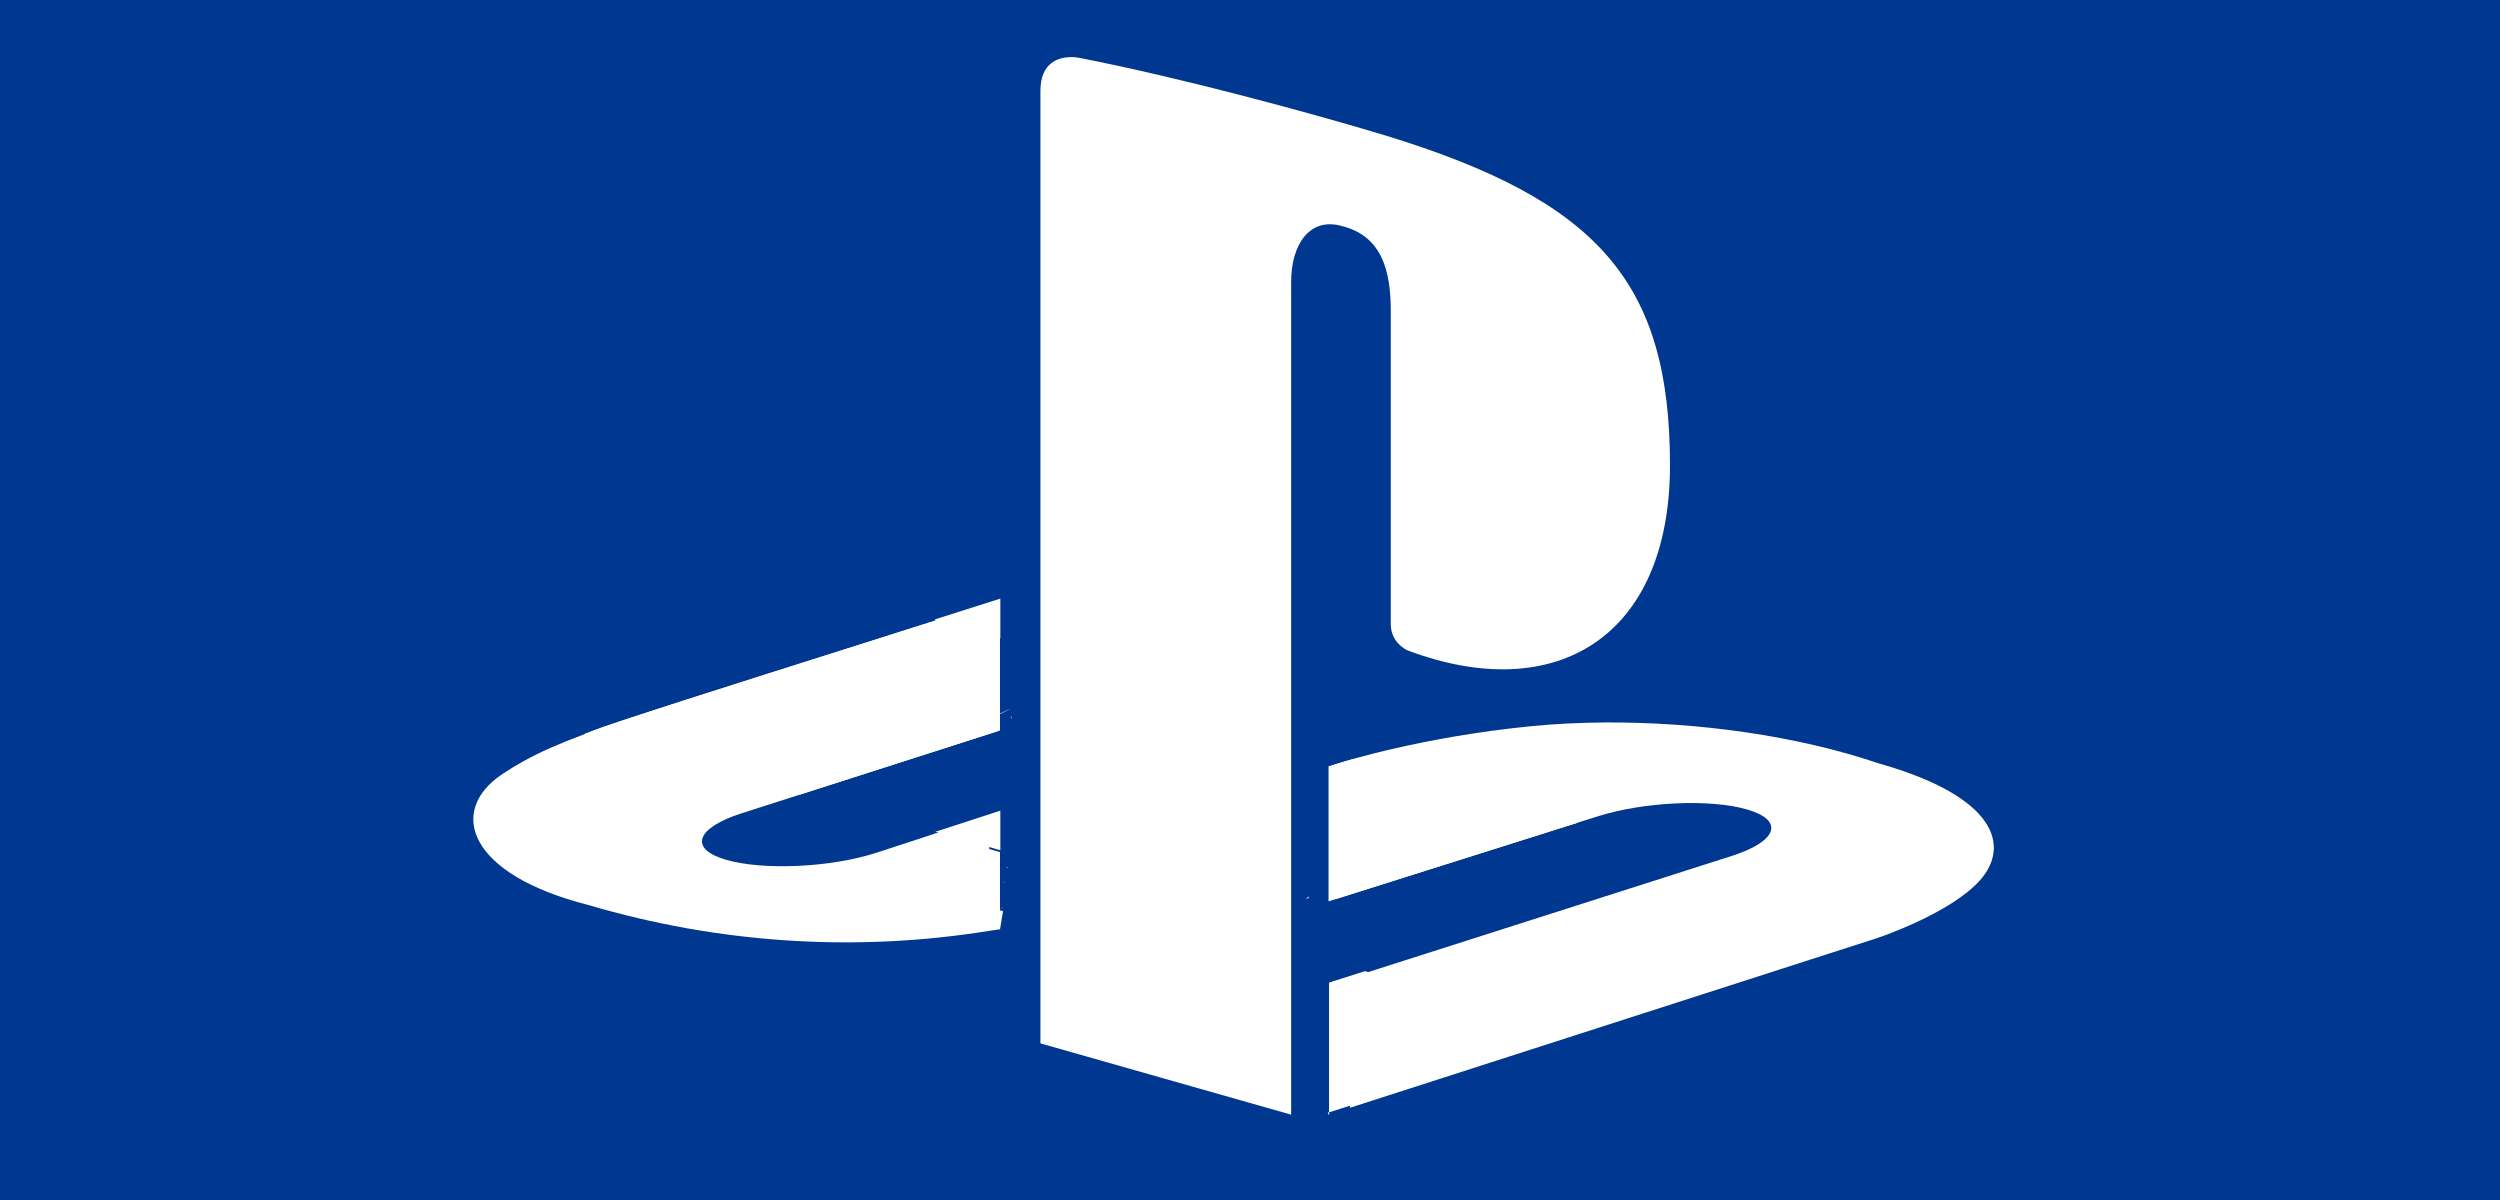 <?xml version="1.0" encoding="UTF-8" standalone="no"?>
<svg
   xmlns:dc="http://purl.org/dc/elements/1.1/"
   xmlns:cc="http://creativecommons.org/ns#"
   xmlns:rdf="http://www.w3.org/1999/02/22-rdf-syntax-ns#"
   xmlns:svg="http://www.w3.org/2000/svg"
   xmlns="http://www.w3.org/2000/svg"
   xmlns:sodipodi="http://sodipodi.sourceforge.net/DTD/sodipodi-0.dtd"
   xmlns:inkscape="http://www.inkscape.org/namespaces/inkscape"
   version="1.1"
   id="Capa_1"
   x="0px"
   y="0px"
   viewBox="0 0 250 120"
   xml:space="preserve"
   sodipodi:docname="ps4-logo.svg"
   width="250"
   height="120"
   inkscape:version="1.0.1 (c497b03c, 2020-09-10)"><defs
   id="defs910" /><sodipodi:namedview
   pagecolor="#ffffff"
   bordercolor="#666666"
   borderopacity="1"
   objecttolerance="10"
   gridtolerance="10"
   guidetolerance="10"
   inkscape:pageopacity="0"
   inkscape:pageshadow="2"
   inkscape:window-width="1440"
   inkscape:window-height="900"
   id="namedview908"
   showgrid="true"
   inkscape:zoom="3.0877169"
   inkscape:cx="156.33896"
   inkscape:cy="61.10315"
   inkscape:window-x="0"
   inkscape:window-y="0"
   inkscape:window-maximized="0"
   inkscape:current-layer="Capa_1"><inkscape:grid
     type="xygrid"
     id="grid1343" /></sodipodi:namedview>
















<g
   id="g877">
</g>
<g
   id="g879">
</g>
<g
   id="g881">
</g>
<g
   id="g883">
</g>
<g
   id="g885">
</g>
<g
   id="g887">
</g>
<g
   id="g889">
</g>
<g
   id="g891">
</g>
<g
   id="g893">
</g>
<g
   id="g895">
</g>
<g
   id="g897">
</g>
<g
   id="g899">
</g>
<g
   id="g901">
</g>
<g
   id="g903">
</g>
<g
   id="g905">
</g>
<path
   style="fill:#003791;stroke:none;stroke-width:1px;stroke-linecap:butt;stroke-linejoin:miter;stroke-opacity:1;fill-opacity:1"
   d="M 0,0 V 120 H 250 V 0 Z"
   id="path1345" /><path
   id="path833"
   style="fill:#ffffff;stroke-width:0.267"
   d="M 99.073,60.294 C 61.696,72.192 55.981,73.592 50.25,77.396 c -5.526,3.675 -3.505,10.049 8.631,13.115 13.028,3.846 26.24,4.597 38.644,2.788 0.814,-0.127 1.688,-0.248 2.476,-0.377 l 0.3,-1.796 c -0.027,-0.015 -0.066,-0.038 -0.091,-0.053 -0.768,-0.045 -1.654,-0.288 -1.587,-1.239 0.047,-0.671 0.3,-0.881 0.634,-0.969 -0.026,-0.137 -0.051,-0.269 -0.112,-0.612 -0.007,-0.04 0.004,-0.081 0.017,-0.121 -0.014,-0.101 -0.024,-0.2 -0.03,-0.298 -0.033,-0.059 -0.066,-0.118 -0.014,-0.137 0.003,-8.66e-4 0.005,-0.002 0.008,-0.003 0.003,-0.16 0.031,-0.317 0.113,-0.477 -0.059,0.007 -0.118,0.014 -0.179,0.016 -0.201,0.004 -0.085,-0.353 -0.122,-0.53 -0.059,-0.286 -0.15,-0.736 -0.03,-1.086 -0.09,-0.032 0.021,-0.238 0.02,-0.347 -0.005,-0.561 -0.019,-1.122 -0.019,-1.684 0.003,-0.28 0.003,-0.56 0.003,-0.839 -0.094,-0.161 -0.188,-0.352 -0.281,-0.586 -0.063,-0.158 0.089,-0.383 0.33,-0.587 L 87.605,85.287 c -4.579,1.471 -11.305,1.772 -15.021,0.685 -3.715,-1.084 -3.019,-3.16 1.563,-4.638 L 99.881,73.077 c -0.08,-0.061 -0.155,-0.126 -0.223,-0.199 -0.314,-0.336 -0.171,-0.762 -0.055,-1.124 1.7e-5,-0.048 0.004,-0.097 4.78e-4,-0.144 0.1,-1.058 -0.17,-2.087 -0.28,-3.134 0.022,-0.747 0.069,-1.488 0.06,-2.236 -0.019,-0.934 -0.009,-1.867 -0.007,-2.801 -0.027,-0.322 0.039,-0.653 -8.7e-4,-0.973 -0.128,-1.029 -0.064,0.044 -0.205,-0.89 -0.041,-0.27 -0.055,-0.543 -0.082,-0.815 -0.035,-0.152 -0.031,-0.309 -0.017,-0.468 z m 1.936,10.595 c -0.092,0.026 -1.178,0.539 -1.21,0.564 -0.032,0.025 -0.054,0.057 -0.071,0.091 1.006,-0.499 1.334,-0.67 1.281,-0.655 z m 0.068,0.748 c 0.026,0.108 0.051,0.201 0.077,0.297 -0.004,-0.091 -0.008,-0.182 -0.011,-0.274 -0.022,-0.008 -0.043,-0.015 -0.066,-0.024 z m -1.499,14.938 c -0.119,0.056 -0.239,0.111 -0.355,0.171 0.106,0.008 0.214,0.025 0.323,0.045 0.002,-0.017 0.002,-0.034 0.004,-0.051 0.012,-0.073 0.017,-0.098 0.028,-0.166 z m 1.188,0.127 c -0.038,0.013 -0.076,0.028 -0.114,0.042 0.037,0.015 0.075,0.03 0.112,0.045 4.8e-4,-0.029 8.7e-4,-0.059 0.002,-0.088 z m -1.225,0.458 c -0.098,0.026 -0.197,0.044 -0.297,0.056 0.123,0.109 0.249,0.215 0.374,0.322 0.008,-0.113 0.003,-0.191 -0.066,-0.132 -2.87e-4,-0.082 -0.006,-0.164 -0.011,-0.247 z m 0.859,0.998 c -0.015,0.007 -0.03,0.015 -0.045,0.021 0.039,0.035 0.076,0.071 0.115,0.107 -0.024,-0.042 -0.047,-0.085 -0.07,-0.128 z m -1.046,0.971 c -0.031,0.061 -0.061,0.121 -0.105,0.214 -0.051,0.106 -0.021,0.46 0.006,0.347 0.039,-0.167 0.062,-0.297 0.079,-0.413 -0.005,-0.027 -0.005,-0.051 0.009,-0.068 0.004,-0.027 0.008,-0.055 0.011,-0.079 z m 1.002,1.622 c -0.094,0.024 -0.189,0.048 -0.283,0.073 -0.095,0.024 0.217,-0.004 0.283,-0.073 z" /><path
   id="path841"
   style="fill:#ffffff;stroke-width:0.267"
   d="m 160.541,72.247 c -2.567,0.015 -5.072,0.14 -7.46,0.375 -10.905,1.084 -18.663,3.539 -18.663,3.539 l -1.199,0.361 c 0.388,0.798 0.251,1.994 0.184,2.679 0.104,0.586 0.203,1.173 0.311,1.759 0.107,0.578 0.225,1.154 0.336,1.731 0.062,0.325 0.124,0.651 0.183,0.976 0.009,0.047 0.073,0.137 0.02,0.142 -0.315,0.029 -0.583,0.063 -0.815,0.098 0.22,0.071 0.429,0.162 0.612,0.295 0.28,0.205 -0.005,0.647 -0.003,0.971 0.003,0.223 0.01,0.446 0.02,0.668 2.7e-4,0.006 0.005,0.015 0.008,0.022 0.009,-0.004 0.017,-0.006 0.026,-0.01 -0.002,0.031 -0.003,0.05 -0.004,0.078 2.9e-4,0.004 7e-5,0.006 -4.8e-4,0.009 -0.014,0.262 -0.021,0.42 -0.089,0.491 0.067,0.033 0.133,0.066 0.197,0.106 0.276,0.173 0.079,0.6 0.112,0.901 0.055,0.49 0.093,0.896 -0.035,1.371 -0.063,0.104 -0.376,0.633 -0.658,1.083 l 26.105,-8.244 c 4.573,-1.464 11.296,-1.787 15.012,-0.691 3.713,1.084 3.019,3.169 -1.562,4.638 L 134.09,98.08 v 2.404 0.806 c 0,0.147 -0.03,0.298 0,0.443 0.035,0.172 0.128,0.33 0.192,0.495 0.469,1.005 0.617,2.116 0.835,3.182 0.135,0.661 -0.019,1.142 -0.299,1.426 0.144,1.238 0.27,2.445 0.202,3.692 -0.005,0.089 -0.017,0.17 -0.029,0.251 l 52.655,-16.949 c 0,0 7.357,-2.424 10.367,-5.821 3.004,-3.396 1.671,-8.325 -10.146,-11.674 -8.205,-2.783 -18.158,-4.14 -27.325,-4.088 z M 132.931,85.86 c 0.015,0.085 0.03,0.166 0.043,0.243 0.084,0.018 0.167,0.037 0.249,0.057 0.217,-0.069 0.434,-0.138 0.644,-0.215 -0.39,-0.013 -0.697,-0.044 -0.936,-0.084 z m -2.116,3.802 c -0.038,0.091 -0.118,0.166 -0.206,0.226 0.028,-4.59e-4 0.06,-0.003 0.088,-0.003 0.076,-0.058 0.15,-0.118 0.223,-0.179 -0.035,-0.014 -0.07,-0.029 -0.105,-0.044 z m -0.432,0.012 c -0.007,0.002 -0.013,0.003 -0.019,0.004 0.013,0.011 0.022,0.019 0.032,0.028 -0.003,-0.011 -0.009,-0.02 -0.013,-0.031 z m 2.459,21.516 c -0.022,0.009 -0.045,0.017 -0.067,0.026 l 0.08,0.251 0.1,-0.033 c -0.042,-0.075 -0.08,-0.155 -0.113,-0.244 z" /><path
   id="path849"
   style="fill:#ffffff;stroke-width:0.267"
   d="m 107.037,5.711 c -1.141,0.023 -2.994,0.503 -2.994,3.377 V 104.338 l 25.071,7.129 V 28.209 c 0,-3.89 1.938,-6.505 5.075,-5.604 4.088,1.019 4.888,4.614 4.888,8.51 v 31.272 c 0,1.85 1.483,2.565 1.689,2.656 14.817,5.57 26.232,-1.333 26.232,-18.525 4.7e-4,-18.315 -7.192,-26.447 -28.421,-32.96 -7.399,-2.239 -20.439,-5.782 -30.731,-7.79 -0.127,-0.022 -0.428,-0.065 -0.808,-0.057 z" /><polygon
   style="fill:#ffffff"
   points="163.841,374.242 186.892,381.557 186.892,365.857 "
   id="polygon857"
   transform="matrix(0.282,0,0,0.252,47.33,-11.131)" /><polygon
   style="fill:#ffffff"
   points="163.498,290.027 186.892,297.451 186.892,281.71 "
   id="polygon859"
   transform="matrix(0.282,0,0,0.252,47.33,-11.131)" /><polygon
   style="fill:#ffffff;fill-opacity:1"
   points="275.94,465.419 364.726,433.522 288.669,409.385 275.94,413.919 "
   id="polygon861"
   transform="matrix(0.282,0,0,0.252,55.09,-6.05)" /><path
   style="fill:#ffffff;stroke-width:0.267"
   d="m 135.328,75.892 c -0.591,0.168 -0.91,0.268 -0.91,0.268 l -1.563,0.471 v 13.503 l 24.905,-7.863 z"
   id="path865" /><path
   style="fill:#ffffff;stroke-width:0.267"
   d="M 95.068,61.571 C 59.855,72.787 61.489,72.208 58.435,73.393 l 21.454,6.1 20.111,-6.445 V 62.974 Z"
   id="path873" /><path
   style="fill:#ffffff;stroke:none;stroke-width:0.267px;stroke-linecap:butt;stroke-linejoin:miter;stroke-opacity:1"
   d="m 100,85.211 4.75e-4,7.711 -11.776,-3.92 5.28,-5.638 z"
   id="path1327" /></svg>
